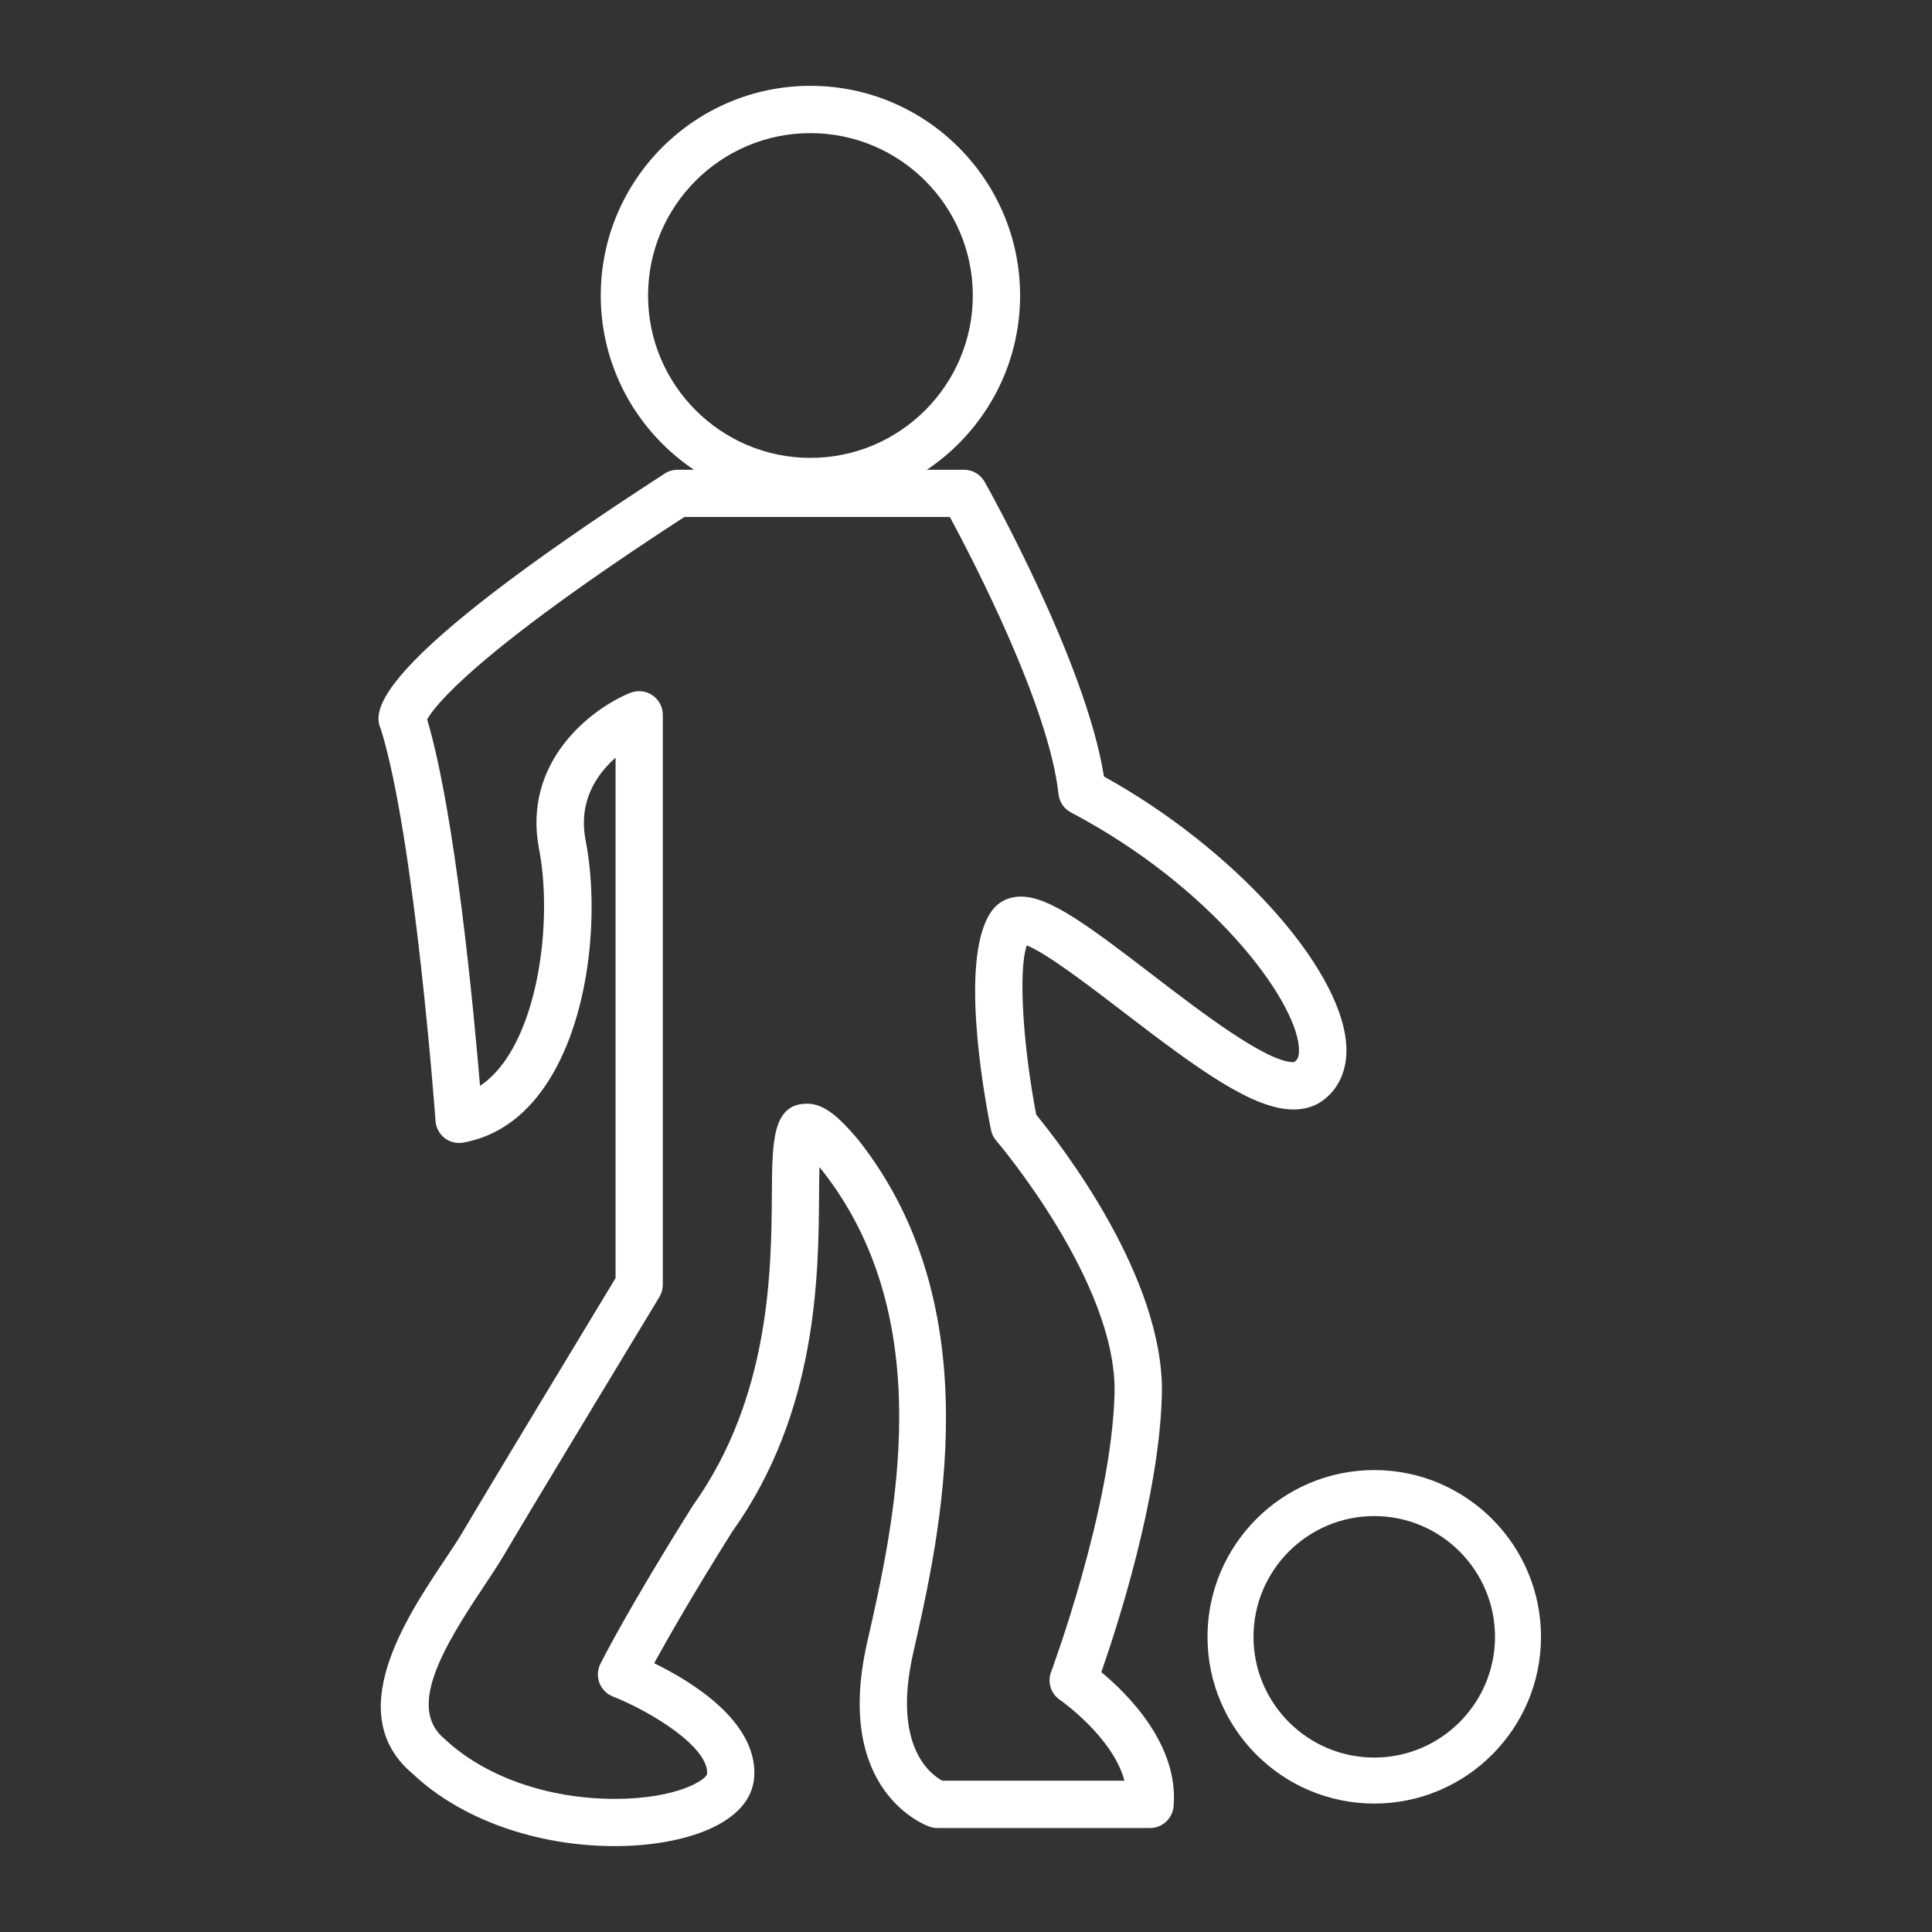 <?xml version="1.0" encoding="utf-8"?>
<!-- Generator: Adobe Illustrator 17.0.0, SVG Export Plug-In . SVG Version: 6.00 Build 0)  -->
<!DOCTYPE svg PUBLIC "-//W3C//DTD SVG 1.1//EN" "http://www.w3.org/Graphics/SVG/1.1/DTD/svg11.dtd">
<svg version="1.1" id="Layer_1" xmlns="http://www.w3.org/2000/svg" xmlns:xlink="http://www.w3.org/1999/xlink" x="0px" y="0px"
	 width="42px" height="42px" viewBox="0 0 42 42" enable-background="new 0 0 42 42" xml:space="preserve">
<rect x="0" y="0" width="42" height="42" fill="#333333" stroke="none"/>
<g>
	<path fill="#FFFFFF" d="M13.366,40.133c-1.705,0-3.342-0.583-4.38-1.56c-1.568-1.294-0.161-3.401,0.68-4.66
		c0.149-0.224,0.285-0.426,0.385-0.596c0.577-0.981,2.886-4.796,3.331-5.532V16.471c-0.41,0.362-0.815,0.949-0.651,1.796
		c0.304,1.571,0.099,3.91-0.881,5.343c-0.47,0.687-1.068,1.1-1.778,1.229c-0.142,0.025-0.291-0.01-0.406-0.099
		c-0.115-0.09-0.187-0.224-0.198-0.369c-0.004-0.061-0.45-6.144-1.188-8.519c-0.16-0.363-0.359-1.336,6.172-5.558
		c0.083-0.054,0.18-0.082,0.279-0.082h6.226c0.186,0,0.357,0.1,0.448,0.262c0.093,0.165,2.204,3.939,2.594,6.407
		c2.775,1.532,5.113,4.088,5.264,5.787c0.046,0.521-0.124,0.961-0.48,1.237c-0.183,0.142-0.405,0.214-0.661,0.214c0,0,0,0-0.001,0
		c-0.874,0-2.036-0.842-3.709-2.126c-0.675-0.518-1.659-1.273-2.091-1.441c-0.196,0.581-0.067,2.257,0.206,3.682
		c0.495,0.601,2.793,3.532,2.731,6.082c-0.054,2.224-0.97,5.044-1.316,6.035c0.572,0.473,1.687,1.578,1.571,2.919
		c-0.025,0.266-0.247,0.47-0.513,0.47h-4.622c-0.057,0-0.114-0.01-0.168-0.028c-0.086-0.03-2.095-0.765-1.36-4.001
		c0.597-2.626,1.595-7.021-0.993-10.287c-0.015-0.018-0.029-0.034-0.043-0.051c-0.005,0.18-0.006,0.381-0.008,0.572
		c-0.011,1.777-0.03,4.752-1.889,7.354c-0.858,1.366-1.406,2.329-1.696,2.858c0.836,0.408,2.238,1.273,2.176,2.455
		C16.342,39.662,14.835,40.133,13.366,40.133z M13.895,15.026c0.101,0,0.201,0.03,0.287,0.088c0.142,0.096,0.227,0.255,0.227,0.426
		v12.389c0,0.094-0.026,0.186-0.074,0.266c-0.028,0.046-2.766,4.567-3.399,5.643c-0.109,0.185-0.255,0.404-0.416,0.646
		c-0.913,1.367-1.666,2.65-0.855,3.319c0.877,0.824,2.251,1.303,3.701,1.303c1.361,0,2-0.421,2.006-0.549
		c0.03-0.577-1.206-1.343-2.051-1.678c-0.134-0.053-0.239-0.16-0.29-0.294s-0.044-0.284,0.02-0.413
		c0.024-0.048,0.605-1.204,2.014-3.446c1.687-2.363,1.704-5.133,1.715-6.789c0.007-1.128,0.012-1.944,0.768-1.944
		c0.371,0,0.698,0.298,1.104,0.778c2.905,3.665,1.796,8.544,1.2,11.165c-0.463,2.039,0.392,2.647,0.633,2.775h3.959
		c-0.251-0.952-1.388-1.748-1.402-1.757c-0.196-0.133-0.276-0.383-0.193-0.605c0.013-0.035,1.318-3.546,1.38-6.059
		c0.059-2.406-2.546-5.463-2.572-5.494c-0.057-0.067-0.097-0.147-0.114-0.234c-0.177-0.882-0.695-3.833,0.032-4.779
		c0.145-0.189,0.365-0.292,0.619-0.292c0.613,0,1.438,0.61,2.841,1.687c1.052,0.807,2.493,1.913,3.083,1.913l0,0
		c0.058-0.019,0.141-0.083,0.118-0.334c-0.094-1.066-1.913-3.494-4.954-5.095c-0.151-0.079-0.253-0.229-0.271-0.399
		c-0.206-1.909-1.861-5.095-2.362-6.025h-5.77c-4.627,3.002-5.454,4.146-5.593,4.402c0.612,2.059,1.01,6.294,1.149,7.965
		c0.207-0.136,0.395-0.329,0.564-0.576c0.783-1.145,0.981-3.222,0.72-4.568c-0.368-1.902,1.134-3.054,1.98-3.398
		C13.764,15.039,13.83,15.026,13.895,15.026z"/>
</g>
<g>
	<path fill="#FFFFFF" d="M17.618,10.982c-2.513,0-4.558-2.045-4.558-4.558s2.045-4.558,4.558-4.558s4.558,2.045,4.558,4.558
		S20.131,10.982,17.618,10.982z M17.618,2.894c-1.947,0-3.53,1.584-3.53,3.53s1.584,3.53,3.53,3.53s3.53-1.584,3.53-3.53
		S19.565,2.894,17.618,2.894z"/>
</g>
<g>
	<path fill="#FFFFFF" d="M29.875,39.208c-1.999,0-3.625-1.626-3.625-3.625s1.626-3.625,3.625-3.625s3.625,1.626,3.625,3.625
		S31.874,39.208,29.875,39.208z M29.875,32.958c-1.447,0-2.625,1.178-2.625,2.625s1.178,2.625,2.625,2.625S32.5,37.03,32.5,35.583
		S31.323,32.958,29.875,32.958z"/>
</g>
</svg>
